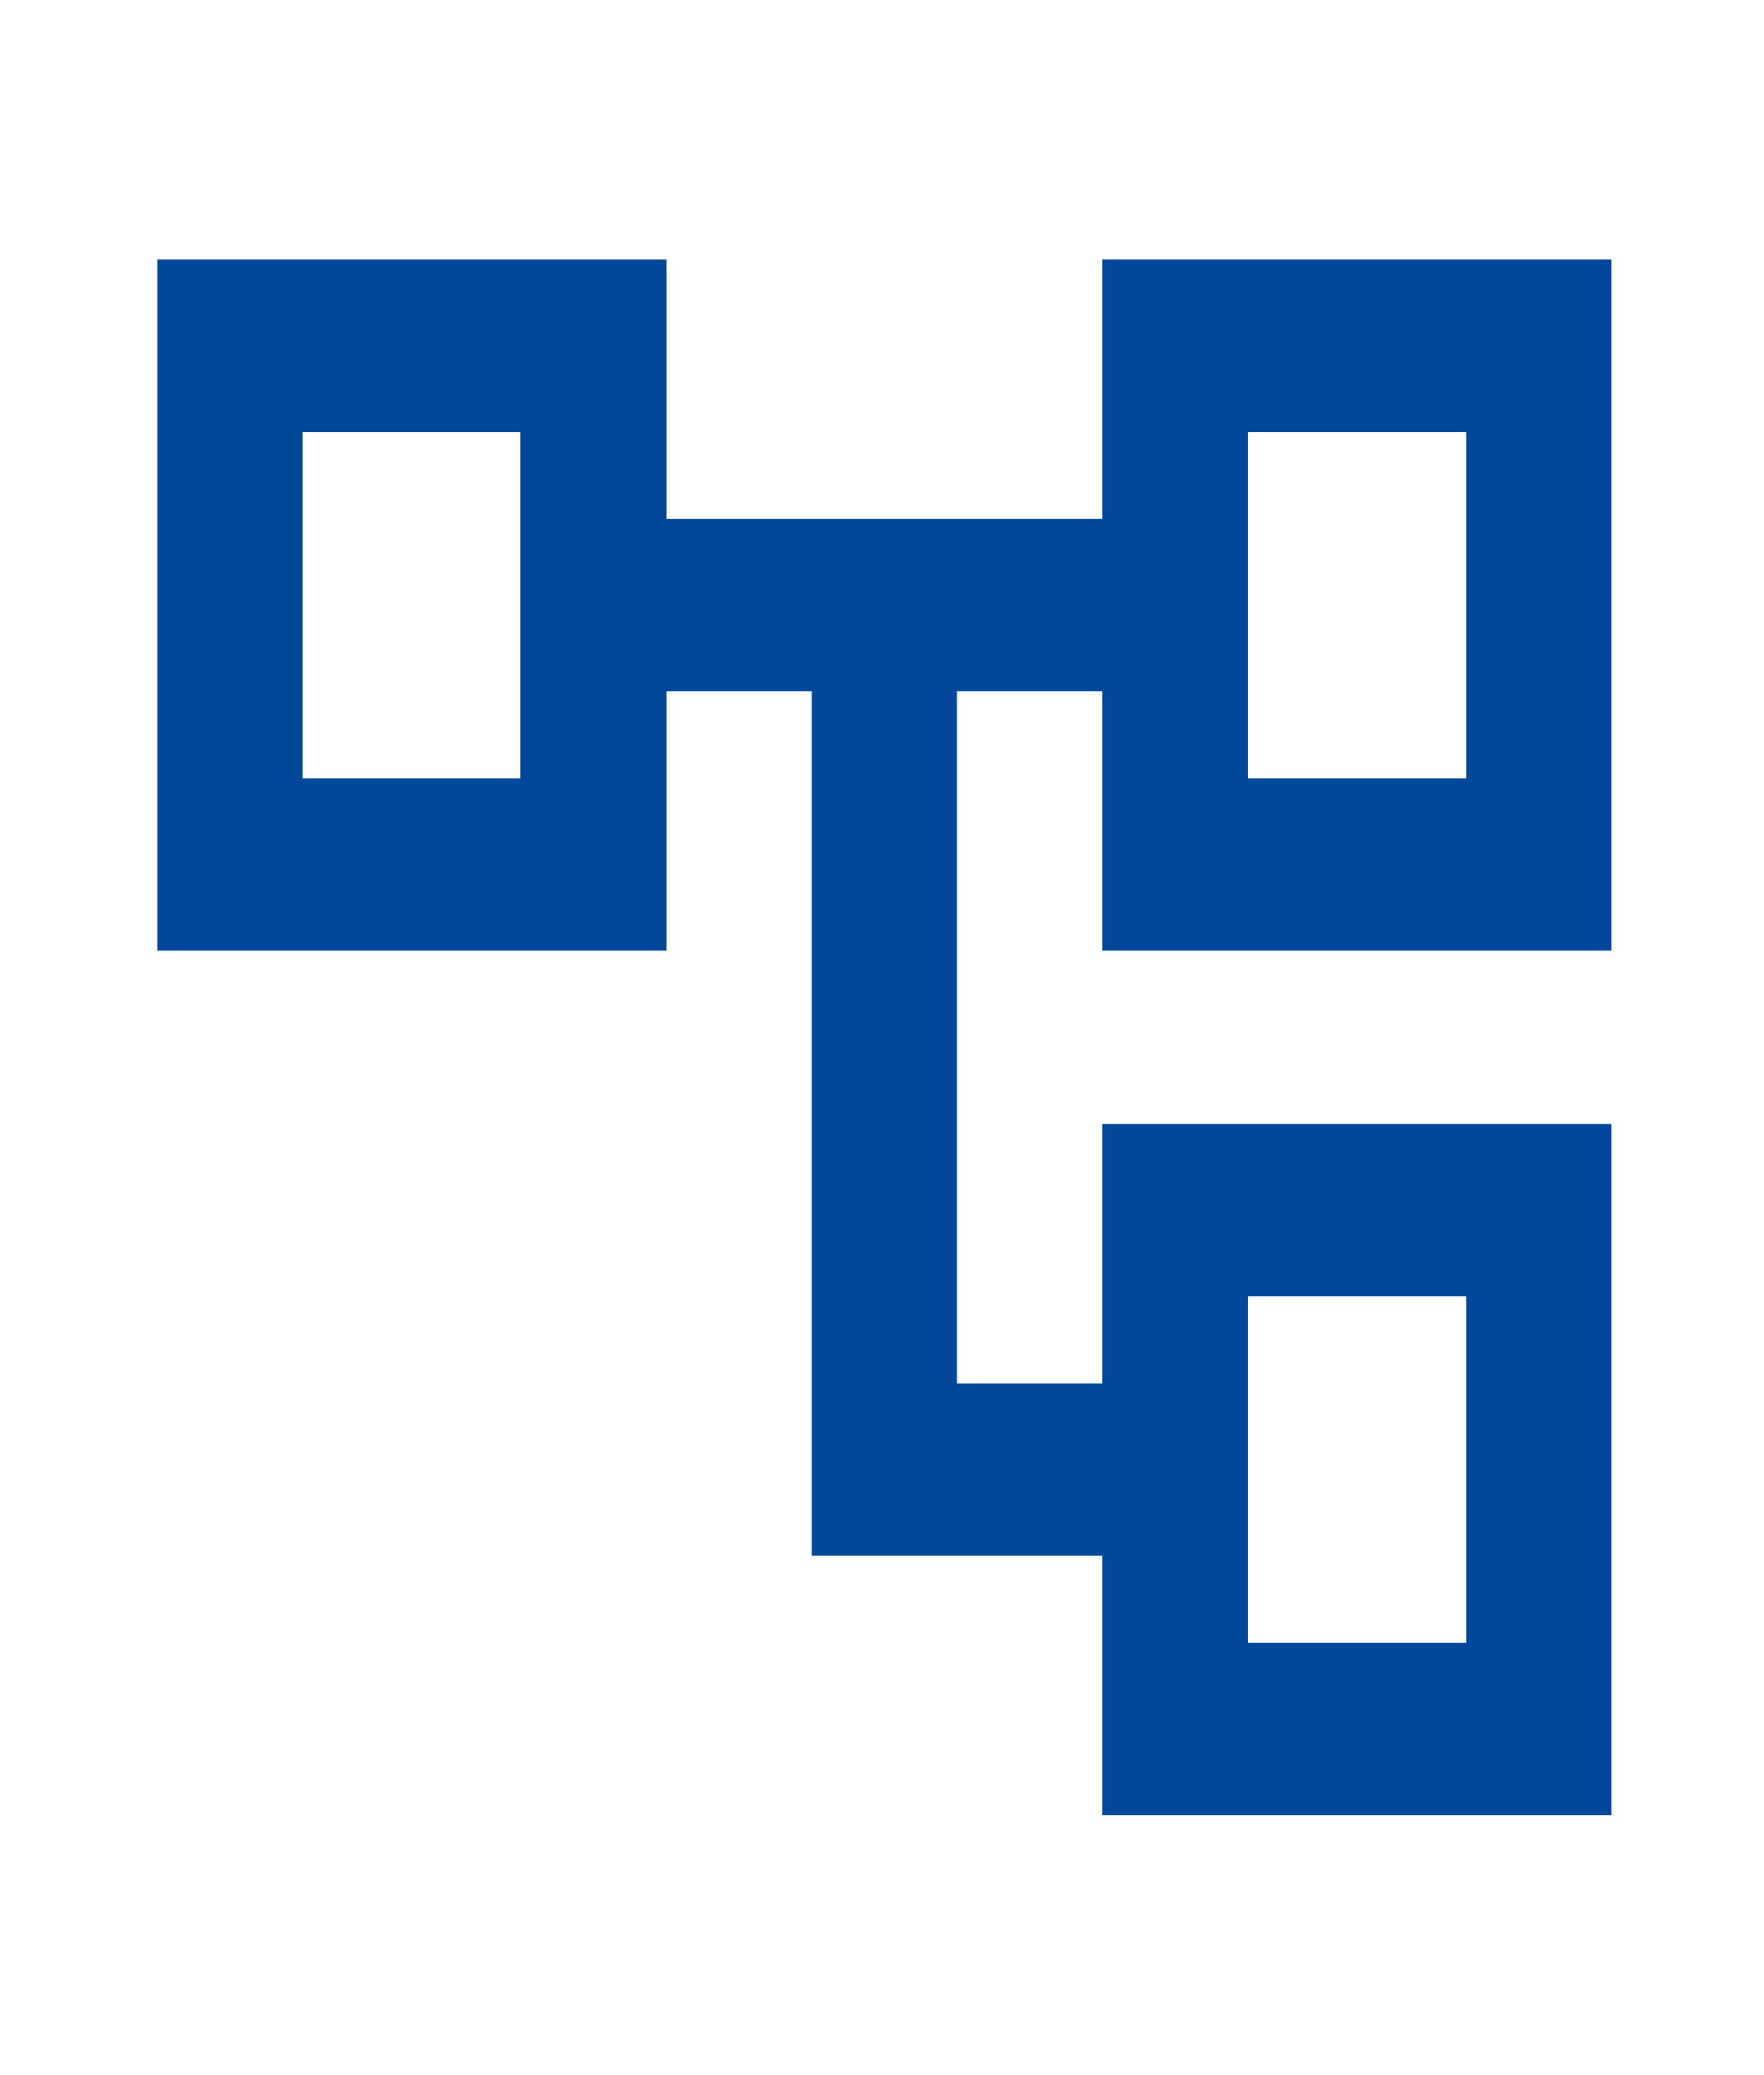 <svg width="91" height="107" viewBox="0 0 91 107" fill="none" xmlns="http://www.w3.org/2000/svg">
<path d="M83.138 49.042V13.375H56.877V26.75H34.368V13.375H8.107V49.042H34.368V35.667H41.871V80.25H56.877V93.625H83.138V57.958H56.877V71.333H49.374V35.667H56.877V49.042H83.138ZM26.865 40.125H15.611V22.292H26.865V40.125ZM64.38 66.875H75.635V84.708H64.38V66.875ZM64.38 22.292H75.635V40.125H64.38V22.292Z" fill="#02489A"/>
</svg>
